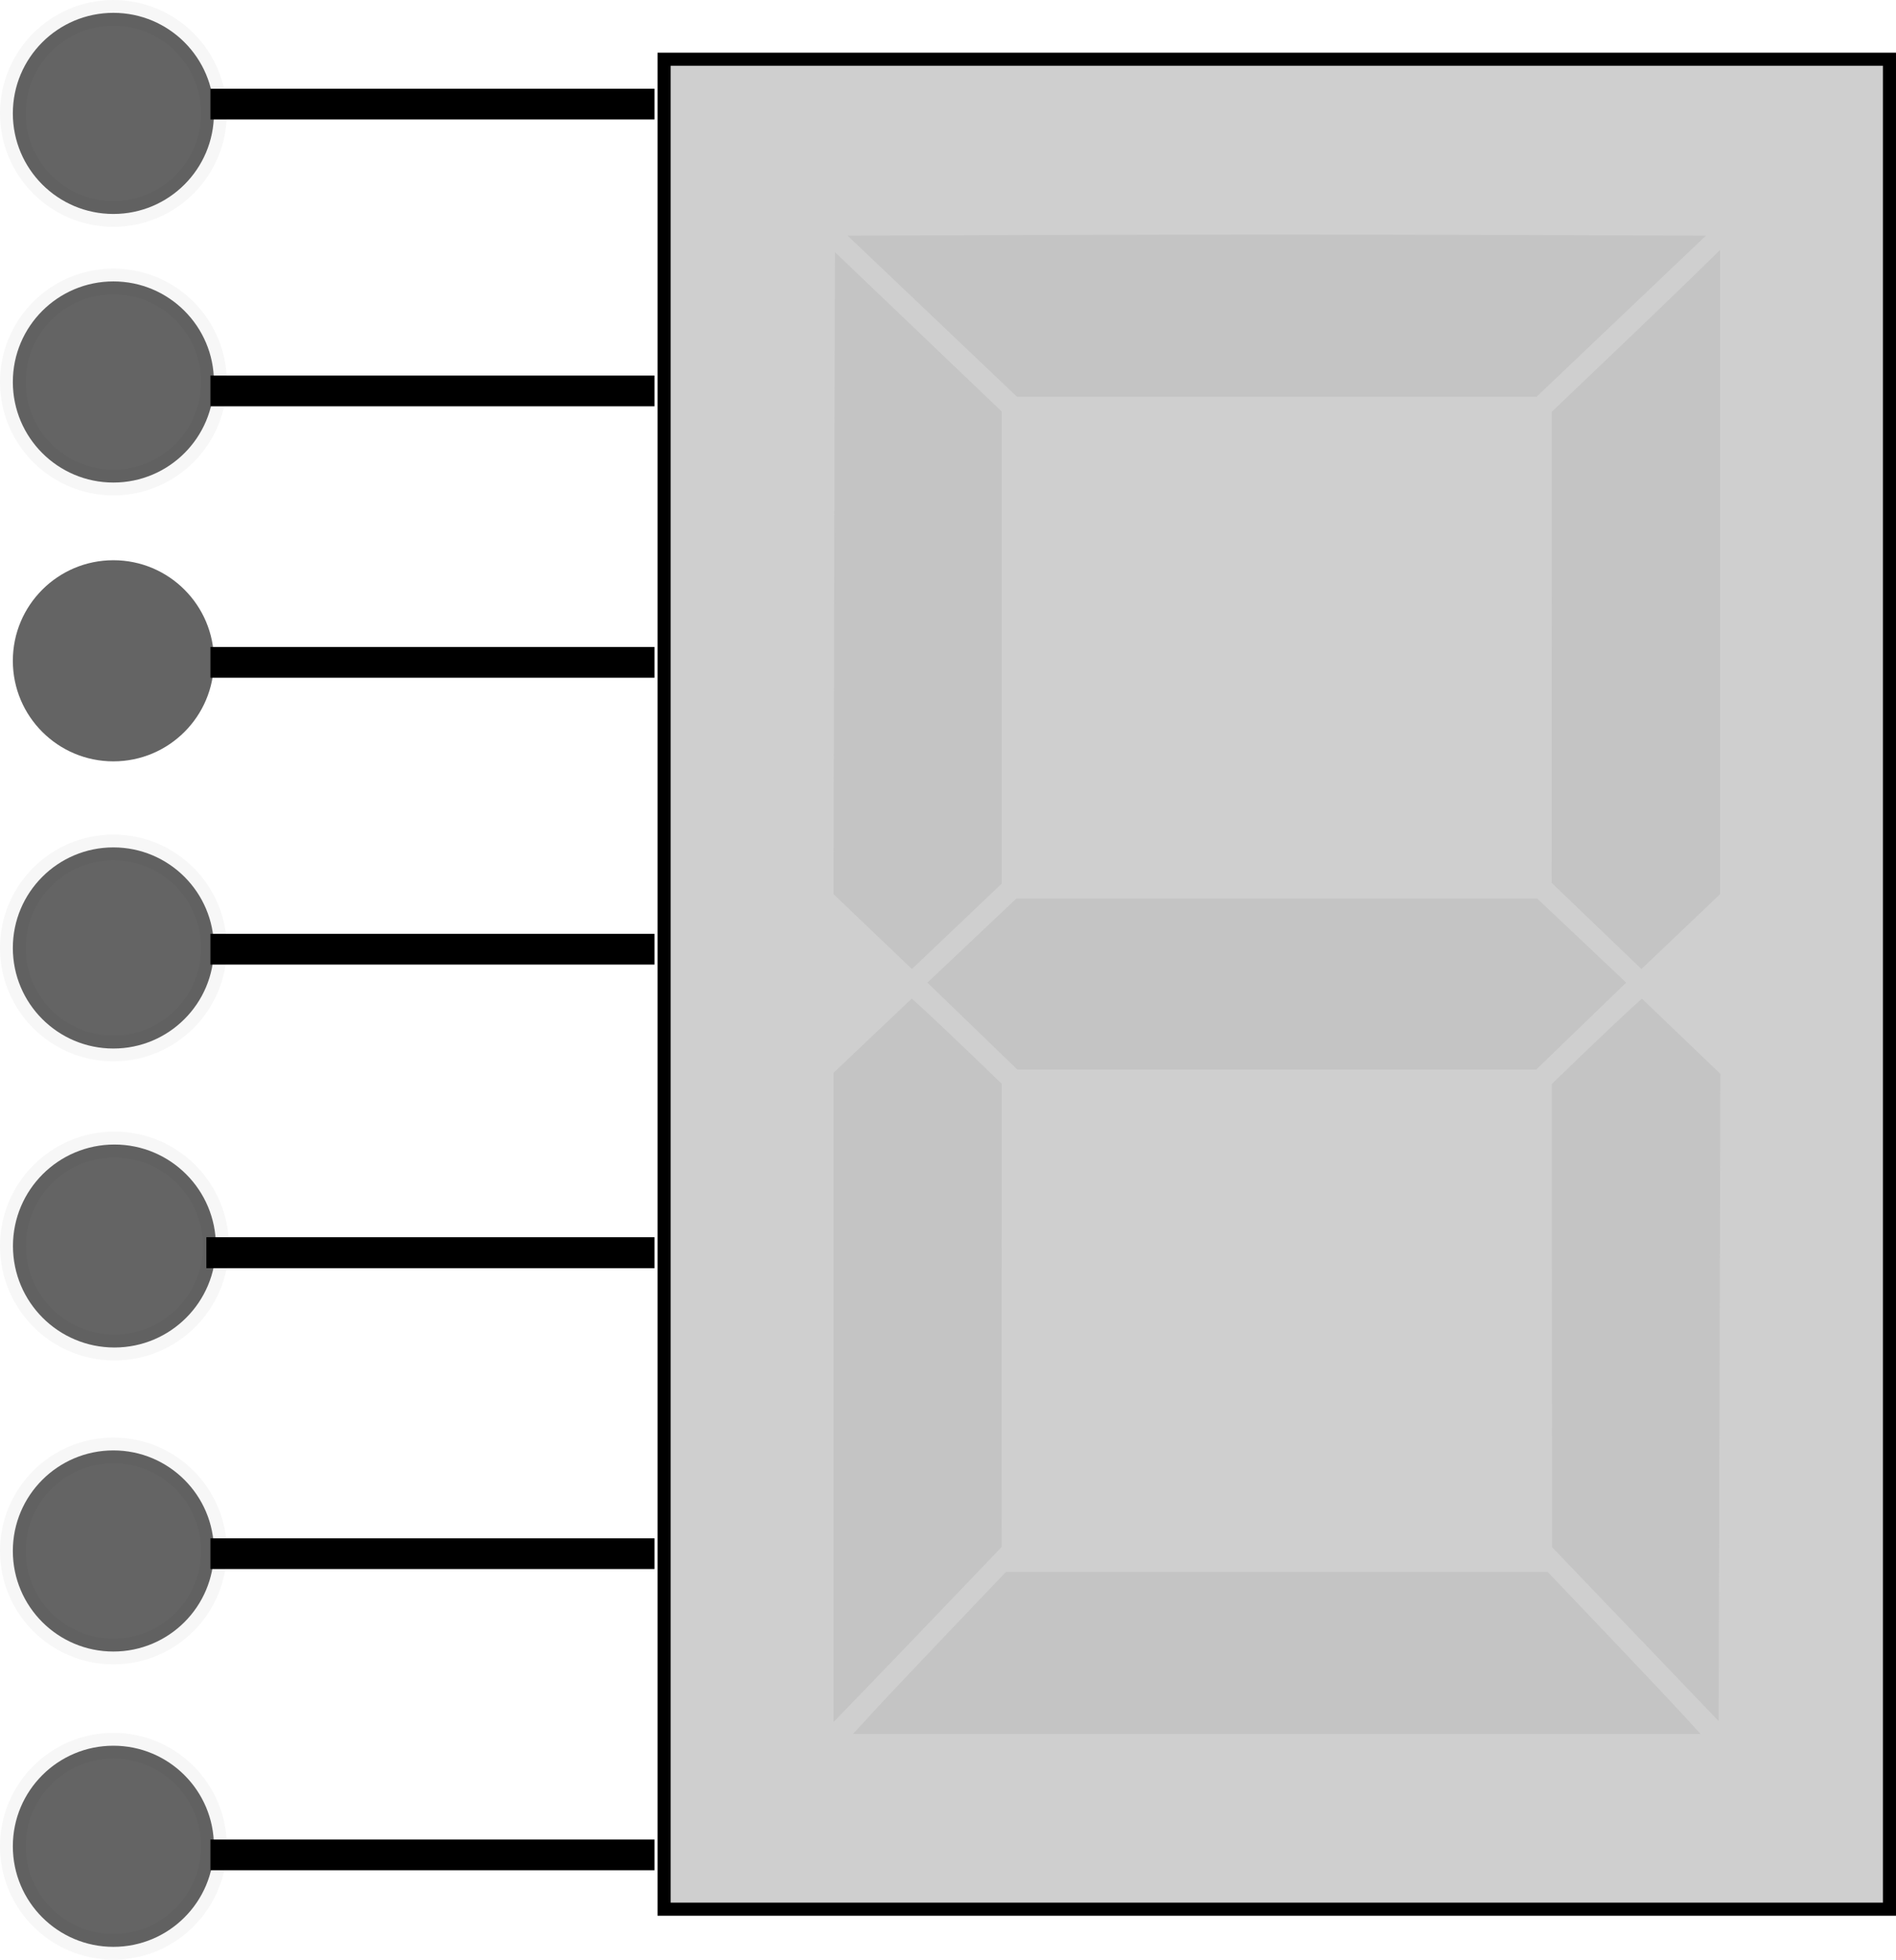 <?xml version="1.0" encoding="UTF-8" standalone="no"?>
<!-- Created with Inkscape (http://www.inkscape.org/) -->

<svg
   xmlns:dc="http://purl.org/dc/elements/1.1/"
   xmlns:cc="http://creativecommons.org/ns#"
   xmlns:rdf="http://www.w3.org/1999/02/22-rdf-syntax-ns#"
   xmlns:svg="http://www.w3.org/2000/svg"
   xmlns="http://www.w3.org/2000/svg"
   xmlns:sodipodi="http://sodipodi.sourceforge.net/DTD/sodipodi-0.dtd"
   xmlns:inkscape="http://www.inkscape.org/namespaces/inkscape"
   id="svg2"
   sodipodi:docname="sevenSegmentDisplay3.svg"
   viewBox="0 0 412.575 426.37"
   sodipodi:version="0.32"
   version="1.0"
   inkscape:output_extension="org.inkscape.output.svg.inkscape"
   inkscape:version="0.91 r13725"
   width="412.575"
   height="426.37">
  <defs
     id="defs15" />
  <sodipodi:namedview
     id="base"
     fit-margin-left="0"
     inkscape:showpageshadow="false"
     inkscape:zoom="0.56557574"
     borderopacity="1.0"
     inkscape:current-layer="layer1"
     inkscape:cx="67.889681"
     inkscape:cy="233.06642"
     inkscape:window-maximized="1"
     showgrid="false"
     fit-margin-right="0"
     inkscape:document-units="px"
     bordercolor="#666666"
     inkscape:window-x="-8"
     guidetolerance="10"
     objecttolerance="10"
     inkscape:window-y="-8"
     fit-margin-bottom="0"
     inkscape:window-width="1366"
     inkscape:pageopacity="0.0"
     inkscape:pageshadow="2"
     pagecolor="#ffffff"
     gridtolerance="10000"
     inkscape:window-height="705"
     showborder="false"
     fit-margin-top="0" />
  <g
     id="layer1"
     inkscape:label="Layer 1"
     inkscape:groupmode="layer"
     transform="translate(466.026,153.482)">
    <g
       id="g4200"
       transform="matrix(1.022,0,0,1.022,-298.402,-2.665)">
      <path
         d="m 21.752,217.049 c 2.28,-2.481 9.608,-10.242 16.285,-17.248 l 12.139,-12.736 57.659,0 57.659,0 12.139,12.736 c 6.676,7.005 14.004,14.766 16.285,17.248 l 4.146,4.511 -90.228,0 -90.228,0 4.146,-4.511 z"
         inkscape:connector-curvature="0"
         style="opacity:0.3;fill:#999999;fill-opacity:1"
         id="path2401" />
      <path
         d="m 13.458,149.918 0,-69.096 8.324,-7.899 8.324,-7.899 2.752,2.494 c 1.514,1.372 5.825,5.451 9.58,9.065 l 6.828,6.57 -0.015,49.311 -0.015,49.311 -11.612,12.139 c -6.387,6.676 -14.437,15.056 -17.89,18.621 l -6.277,6.482 0,-69.096 z"
         inkscape:connector-curvature="0"
         style="opacity:0.3;fill:#999999;fill-opacity:1"
         id="path2399" />
      <path
         d="m 184.183,200.311 -17.737,-18.516 -0.018,-49.311 -0.018,-49.311 6.828,-6.57 c 3.756,-3.614 8.069,-7.695 9.585,-9.069 l 2.757,-2.499 8.349,8.003 8.349,8.003 -0.181,68.89 -0.181,68.89 -17.737,-18.516 z"
         inkscape:connector-curvature="0"
         style="opacity:0.3;fill:#999999;fill-opacity:1"
         id="path2397" />
      <path
         d="m 43.027,70.871 -9.579,-9.253 9.471,-8.952 9.471,-8.952 55.446,0 55.446,0 9.471,8.952 9.471,8.952 -9.579,9.253 -9.579,9.253 -55.23,0 -55.23,0 -9.579,-9.253 z"
         inkscape:connector-curvature="0"
         style="opacity:0.3;fill:#999999;fill-opacity:1"
         id="path2395" />
      <path
         d="m 21.799,50.746 -8.348,-7.975 0.154,-68.33 0.154,-68.33 17.753,16.962 17.753,16.962 0,50.251 0,50.251 -9.559,9.092 -9.559,9.092 -8.348,-7.975 z"
         inkscape:connector-curvature="0"
         style="opacity:0.3;fill:#999999;fill-opacity:1"
         id="path2393" />
      <path
         d="m 175.92,49.547 -9.562,-9.175 0.021,-50.145 0.021,-50.145 12.29,-11.724 c 6.76,-6.448 14.817,-14.194 17.905,-17.214 l 5.614,-5.49 -2.5e-4,68.571 -2.1e-4,68.571 -8.365,7.961 -8.365,7.961 -9.562,-9.175 z"
         inkscape:connector-curvature="0"
         style="opacity:0.3;fill:#999999;fill-opacity:1"
         id="path2391" />
      <path
         d="m 34.494,-80.254 -18.03,-17.146 45.485,-0.156 c 25.018,-0.086 66.135,-0.086 91.37,0 l 45.885,0.156 -18.03,17.146 -18.03,17.146 -55.311,0 -55.311,0 -18.03,-17.146 z"
         inkscape:connector-curvature="0"
         style="opacity:0.3;fill:#999999;fill-opacity:1"
         id="path2470" />
    </g>
    <rect
       id="rect2418-6"
       style="fill:#b3b3b3;fill-opacity:0.623;fill-rule:evenodd;stroke:#000000;stroke-width:2.846;stroke-miterlimit:3.55;stroke-dasharray:none;stroke-opacity:1"
       inkscape:export-ydpi="90"
       inkscape:export-filename="F:\Aviation\SVGs\EGT\LCDs.png"
       ry="0"
       height="402.499"
       width="266.64"
       inkscape:export-xdpi="90"
       y="-140.598"
       x="-321.515" />
    <path
       d="m -420.23,250.089 96.612,0"
       style="fill:none;stroke:#000000;stroke-width:6.677px"
       id="path2906"
       inkscape:connector-curvature="0" />
    <circle
       style="opacity:0.649;fill:#000000;fill-opacity:0.934;stroke:#000000;stroke-width:5.588;stroke-miterlimit:3.55;stroke-dasharray:none;stroke-opacity:0.053"
       id="path5637"
       cx="441.353"
       cy="-248.214"
       r="21.88"
       transform="scale(-1,-1)" />
    <path
       d="m -420.23,184.554 96.612,0"
       style="fill:none;stroke:#000000;stroke-width:6.677px"
       id="path2906-6"
       inkscape:connector-curvature="0" />
    <circle
       style="opacity:0.649;fill:#000000;fill-opacity:0.934;stroke:#000000;stroke-width:5.588;stroke-miterlimit:3.55;stroke-dasharray:none;stroke-opacity:0.053"
       id="path5637-3"
       cx="441.353"
       cy="-183.963"
       r="21.88"
       transform="scale(-1,-1)" />
    <path
       d="m -420.23,53.036 96.612,0"
       style="fill:none;stroke:#000000;stroke-width:6.677px"
       id="path2906-8"
       inkscape:connector-curvature="0" />
    <circle
       style="opacity:0.649;fill:#000000;fill-opacity:0.934;stroke:#000000;stroke-width:5.588;stroke-miterlimit:3.55;stroke-dasharray:none;stroke-opacity:0.053"
       id="path5637-31"
       cx="441.353"
       cy="-52.767"
       r="21.88"
       transform="scale(-1,-1)" />
    <path
       d="m -421.119,119.067 97.501,0"
       style="fill:none;stroke:#000000;stroke-width:6.738px"
       id="path2906-5-6"
       inkscape:connector-curvature="0" />
    <circle
       style="opacity:0.649;fill:#000000;fill-opacity:0.934;stroke:#000000;stroke-width:5.639;stroke-miterlimit:3.55;stroke-dasharray:none;stroke-opacity:0.053"
       id="path5637-2-2"
       cx="441.126"
       cy="-117.615"
       r="22.081"
       transform="scale(-1,-1)" />
    <path
       d="m -420.23,-9.368 96.612,0"
       style="fill:none;stroke:#000000;stroke-width:6.677px;stroke-opacity:1"
       id="path2906-6-3"
       inkscape:connector-curvature="0" />
    <circle
       style="opacity:0.649;fill:#000000;fill-opacity:0.934;stroke:#000000;stroke-width:5.588;stroke-miterlimit:3.55;stroke-dasharray:none;stroke-opacity:0"
       id="path5637-3-8"
       cx="441.353"
       cy="9.714"
       r="21.88"
       transform="scale(-1,-1)" />
    <path
       d="m -420.23,-68.428 96.612,0"
       style="fill:none;stroke:#000000;stroke-width:6.677px"
       id="path2906-8-4"
       inkscape:connector-curvature="0" />
    <circle
       style="opacity:0.649;fill:#000000;fill-opacity:0.934;stroke:#000000;stroke-width:5.588;stroke-miterlimit:3.55;stroke-dasharray:none;stroke-opacity:0.053"
       id="path5637-31-2"
       cx="441.353"
       cy="70.374"
       r="21.88"
       transform="scale(-1,-1)" />
    <path
       d="m -420.23,-130.832 96.612,0"
       style="fill:none;stroke:#000000;stroke-width:6.677px"
       id="path2906-6-3-5"
       inkscape:connector-curvature="0" />
    <circle
       style="opacity:0.649;fill:#000000;fill-opacity:0.934;stroke:#000000;stroke-width:5.588;stroke-miterlimit:3.55;stroke-dasharray:none;stroke-opacity:0.053"
       id="path5637-3-8-9"
       cx="441.353"
       cy="128.809"
       r="21.88"
       transform="scale(-1,-1)" />
  </g>
</svg>
